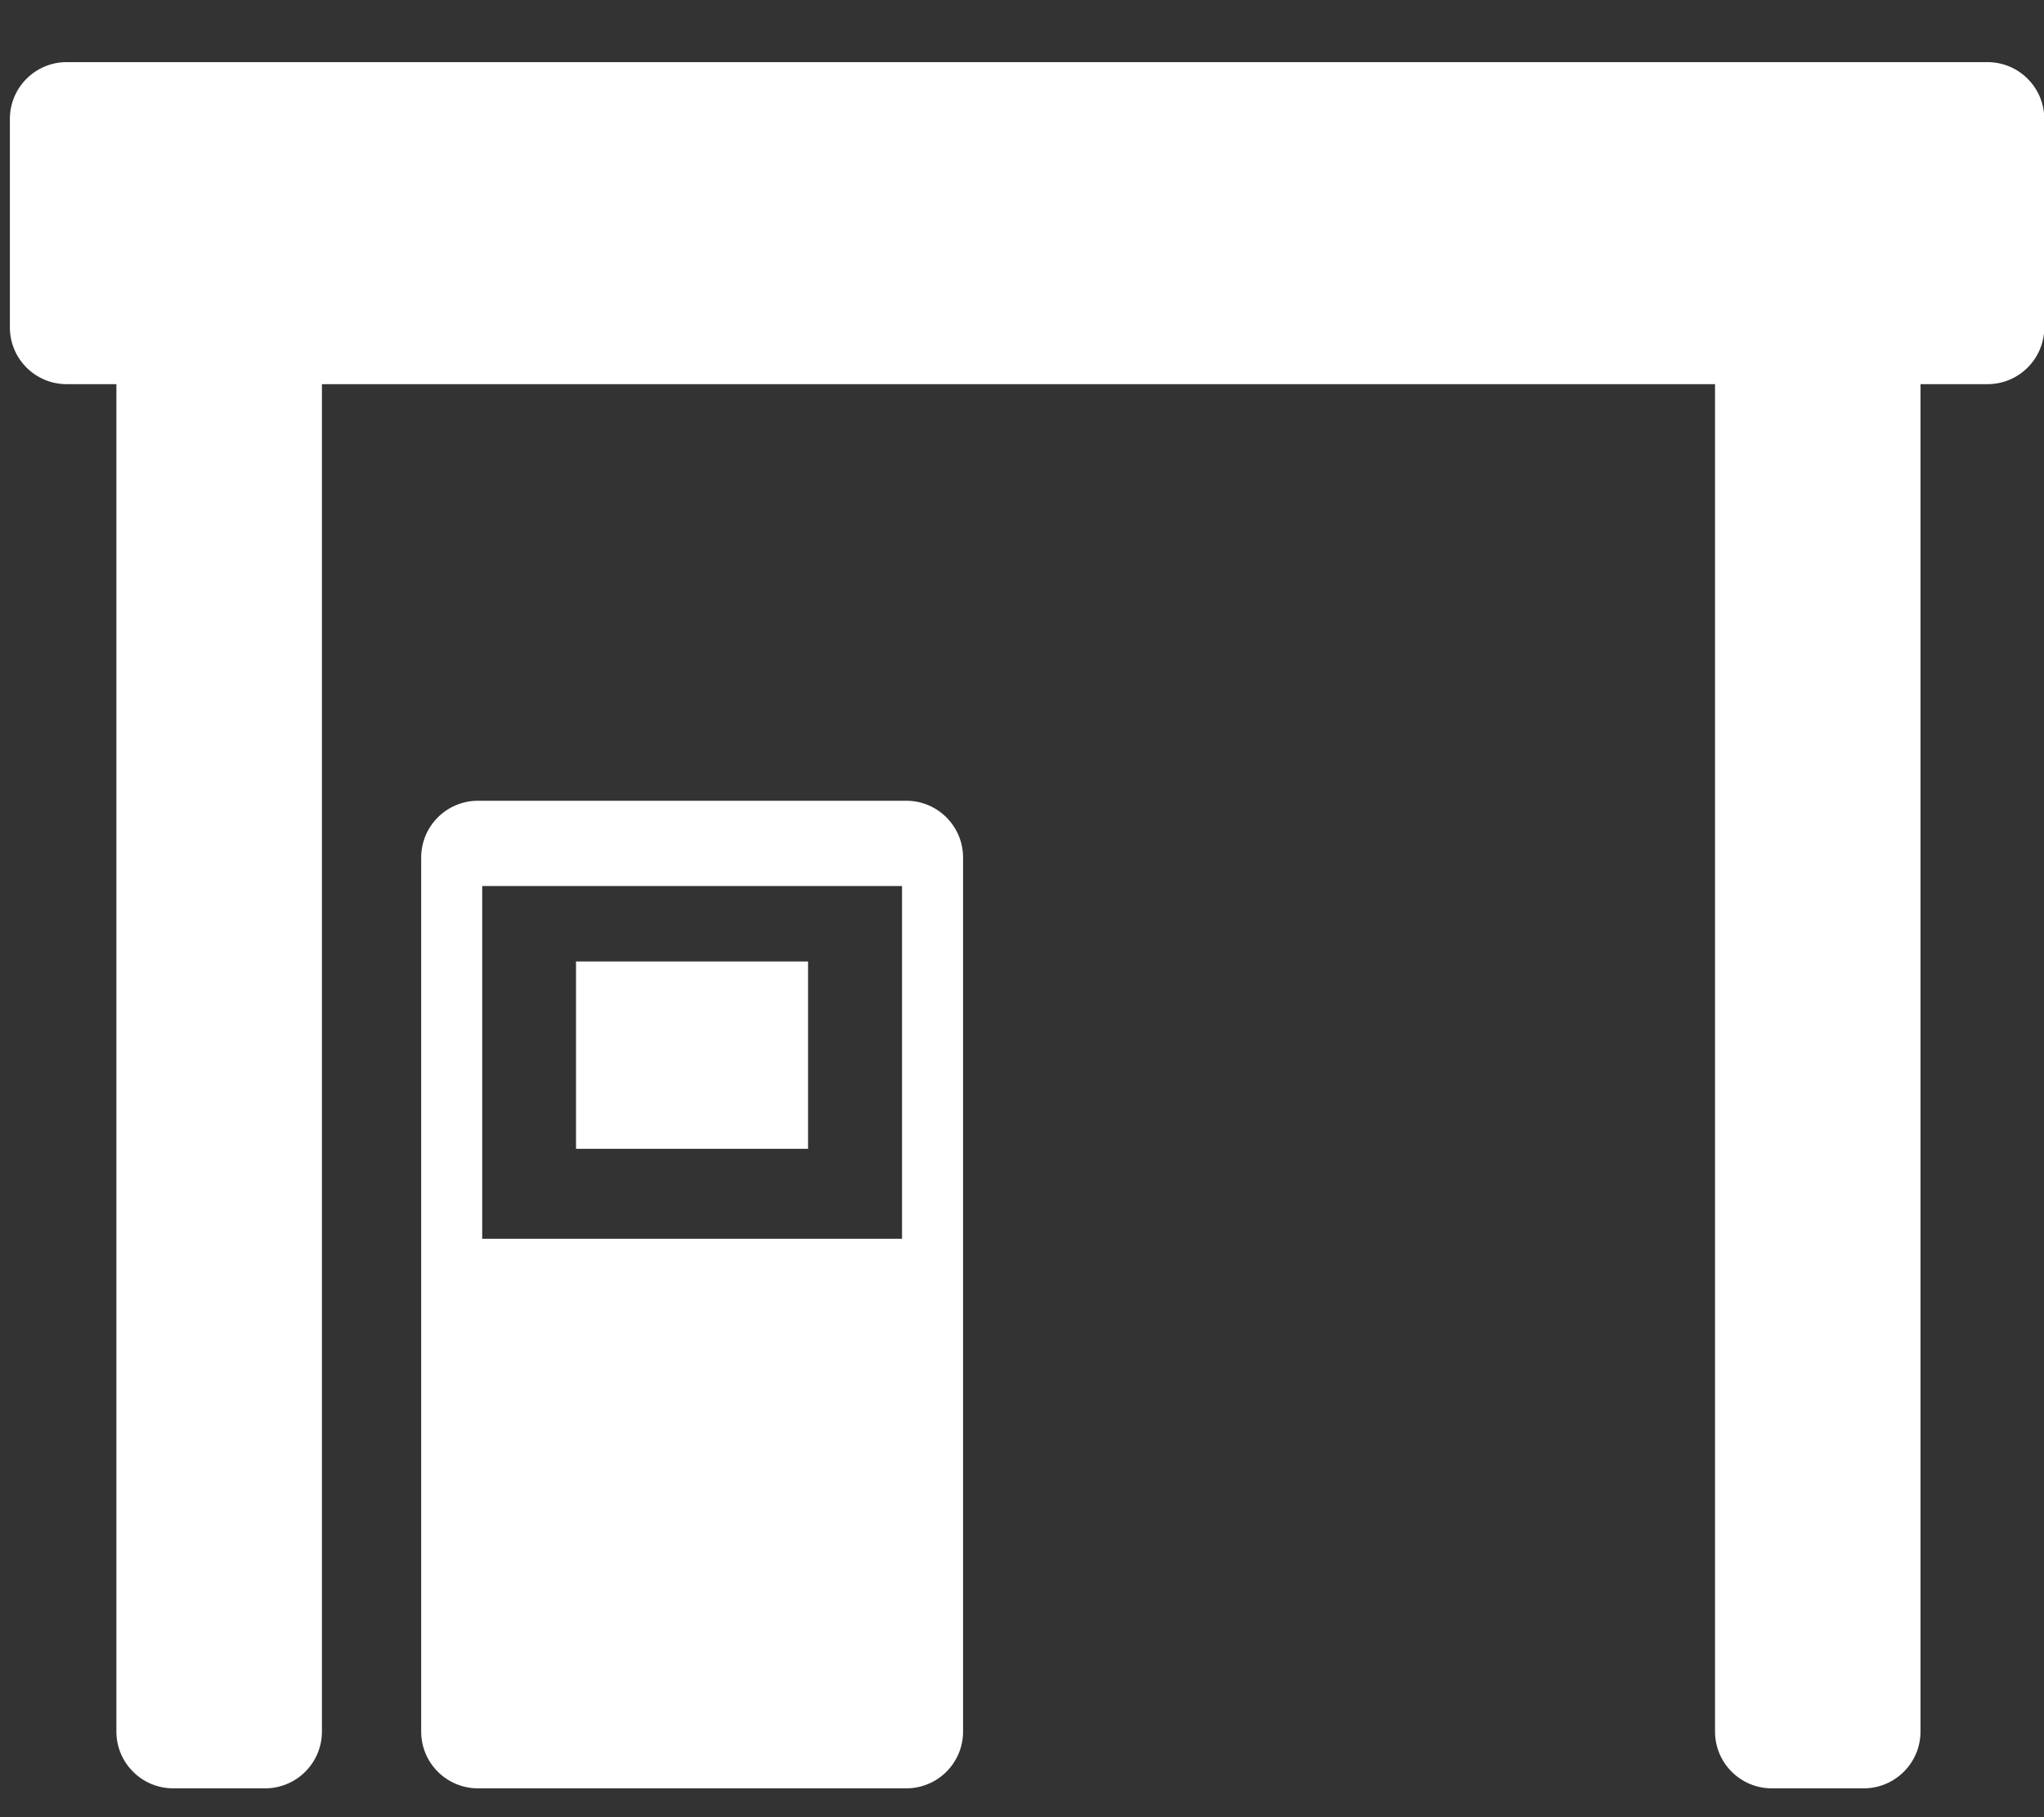 <svg width="36" height="32" viewBox="0 0 36 32" fill="none" xmlns="http://www.w3.org/2000/svg">
<rect x="0" y="0" width="36" height="32" fill="#333333" stroke="none"/>
<g clip-path="url(#clip0_0_1884)">
<path d="M1.174 1.094C0.622 1.094 0.174 1.542 0.174 2.094V5.765C0.174 6.318 0.622 6.765 1.174 6.765H2.05V30.492C2.05 31.044 2.498 31.492 3.05 31.492H4.67C5.222 31.492 5.67 31.044 5.67 30.492V6.765H30.206V30.492C30.206 31.044 30.653 31.492 31.206 31.492H32.825C33.377 31.492 33.825 31.044 33.825 30.492V6.765H35.005C35.557 6.765 36.005 6.318 36.005 5.765V2.094C36.005 1.542 35.557 1.094 35.005 1.094H1.174Z" fill="white"/>
<path d="M16.962 15.101C16.962 14.549 16.514 14.101 15.962 14.101H8.418C7.866 14.101 7.418 14.549 7.418 15.101L7.418 30.492C7.418 31.045 7.866 31.492 8.418 31.492H15.962C16.514 31.492 16.962 31.045 16.962 30.492V15.101ZM15.887 21.814H8.493V15.603H15.887V21.814Z" fill="white"/>
<path d="M10.145 16.931L10.145 20.23L14.232 20.23L14.232 16.931L10.145 16.931Z" fill="white"/>
</g>
<defs>
<clipPath id="clip0_0_1884">
<rect width="36" height="31" fill="white" transform="translate(0 0.52)"/>
</clipPath>
</defs>
</svg>

